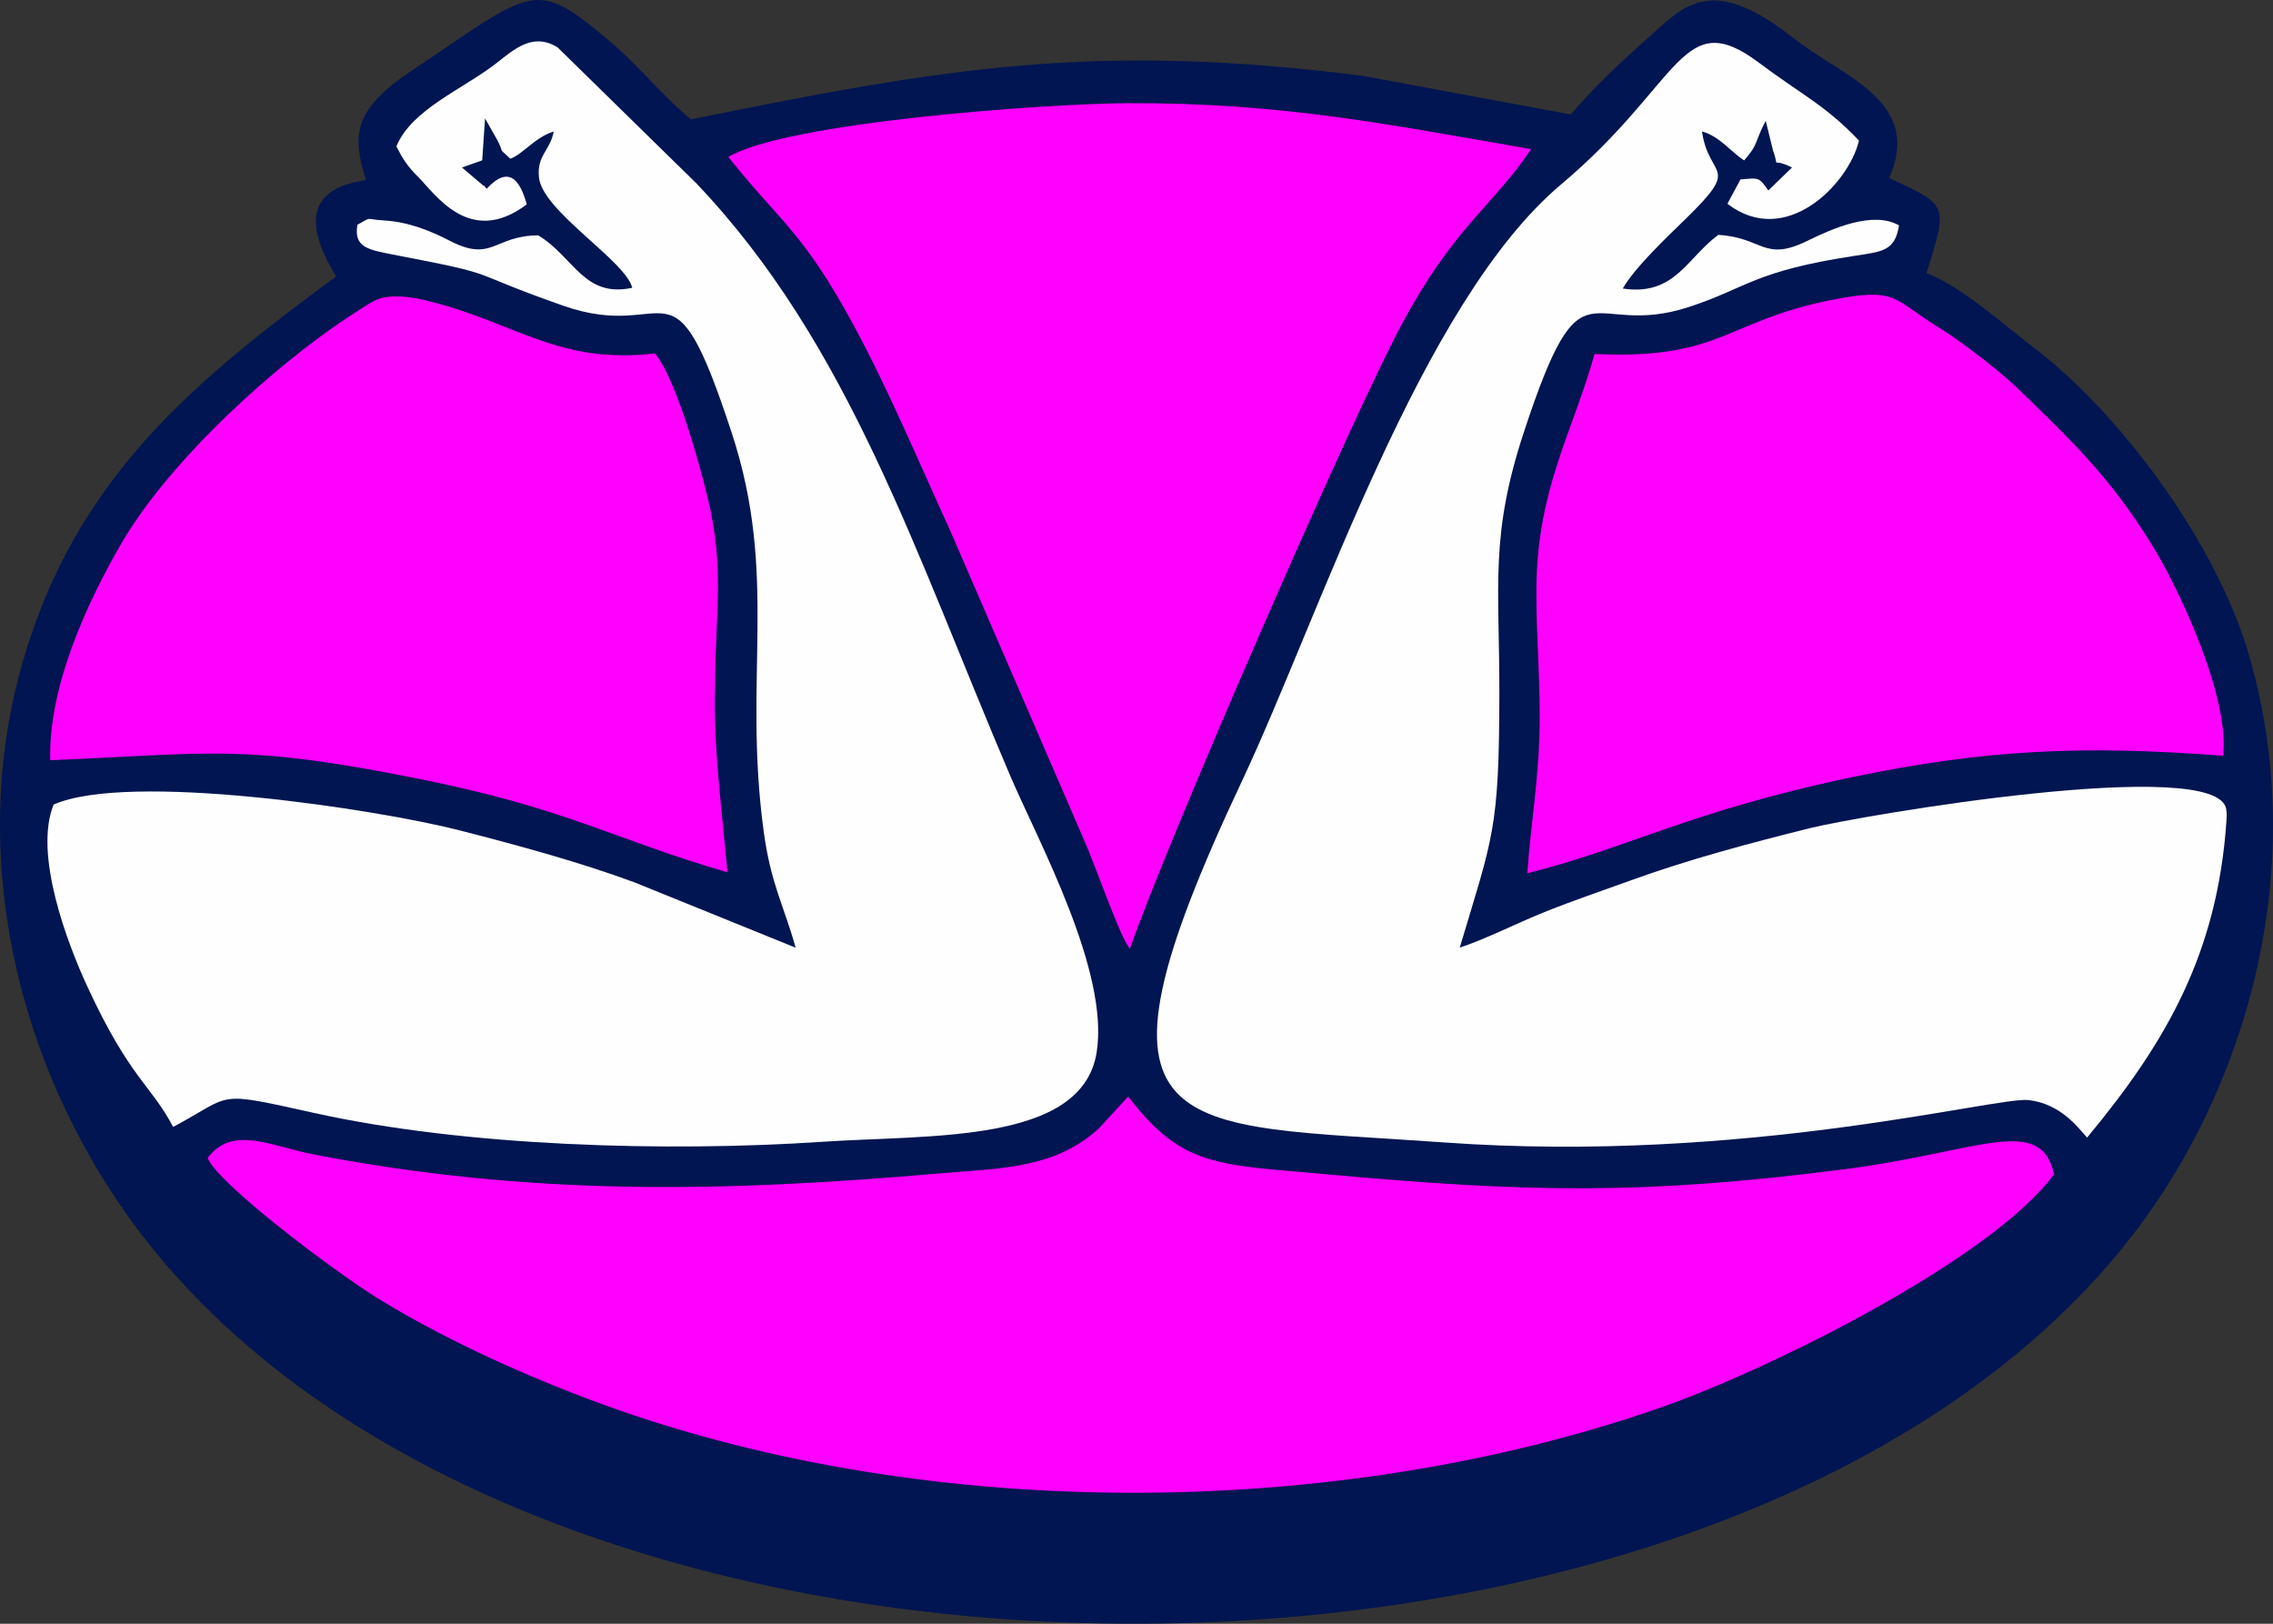<?xml version="1.0" encoding="UTF-8" standalone="no"?>
<!DOCTYPE svg PUBLIC "-//W3C//DTD SVG 1.1//EN" "http://www.w3.org/Graphics/SVG/1.1/DTD/svg11.dtd">
<svg version="1.1" xmlns="http://www.w3.org/2000/svg" xmlns:xlink="http://www.w3.org/1999/xlink" preserveAspectRatio="xMidYMid meet" viewBox="0 0 280 200" width="280" height="200"><rect x="0" y="0" width="280" height="200" fill="#333333" stroke="none"/><defs><path d="M41.4 34.05C24.32 46.67 9.33 58.64 2.75 81.7C-4.05 105.55 2.27 131.07 15.98 150.1C64.4 217.22 216.7 216.11 264.37 149.9C276.73 132.72 284.49 106.9 277.15 81.05C273.08 66.7 260.86 50.62 250.5 42.79C246.93 40.09 241.65 35.28 237.32 33.64C240 25.04 239.99 25.36 232.71 21.92C236.77 12.88 227.66 9.62 222.16 5.6C220.42 4.33 218.6 2.81 216.37 1.62C209.66 -1.93 206.82 1.28 203.26 4.44C200 7.33 196.28 10.79 193.5 14.1C190.93 13.62 170.37 9.8 167.8 9.33C134.63 5.16 116.41 8.37 85.12 14.7C81.7 11.92 78.82 8.23 75.23 5.18C65.68 -2.92 65.82 -1.38 50.58 8.8C43.31 13.66 43.43 16.93 45.09 22.18C36.62 23.39 38.39 29.05 41.4 34.05Z" id="f1KMlTfzny"></path><path d="M274.26 101.2C274.3 100.6 274.32 100.23 274.24 99.68C273.24 92.93 229.17 100.46 222.98 102C215.32 103.91 207.97 105.87 200.83 108.46C197.08 109.82 193.96 110.86 190.39 112.29C186.75 113.74 183.18 115.61 179.82 116.72C183.92 103 184.67 102.23 184.7 85.52C184.72 72.04 183.5 66.03 187.73 53.19C195.06 30.93 195.49 41.93 208.09 37.8C215.3 35.43 216 33.42 228.41 31.52C231.85 30.99 233.44 30.94 233.93 27.76C230.7 25.92 225.67 28.18 222.63 29.67C217.26 32.3 217.18 29.25 211.67 28.93C207.8 31.76 206.31 36.5 199.9 35.54C201.4 32.9 205.62 28.94 207.64 26.97C214.59 20.2 210.52 22.14 209.66 16.19C211.82 16.78 213.26 18.73 214.85 19.76C216.69 17.65 216.03 17.72 217.51 14.88C217.6 15.25 218.32 18.18 218.41 18.54C219.34 21.14 217.88 19.22 220.75 20.63C220.46 20.91 218.12 23.18 217.83 23.46C216.65 21.76 216.66 21.92 214.4 22.1C214.24 22.4 212.95 24.8 212.79 25.1C220 30.64 227.73 22.64 229 17.32C224.88 12.96 221.8 11.58 216.74 7.77C207.14 0.55 207.26 10.13 192.32 22.7C174.99 37.27 162.6 75.81 152.97 96.25C131.73 141.34 144.27 138.3 177.94 140.72C214.94 143.38 246.01 135.03 249.91 135.5C253.85 135.97 255.95 138.84 257.1 140.12C266.98 128.23 273.14 117.31 274.26 101.2Z" id="a3xjKibEVG"></path><path d="M51.51 21.79C53.58 23.84 57.86 30.49 64.89 25.17C64.1 22.31 62.74 20.23 59.95 23.25C59.81 23.14 59.63 22.76 59.56 22.88C59.39 22.73 58.5 21.98 56.91 20.63L59.4 19.75L59.75 14.59C60.65 16.18 61.15 17.06 61.25 17.23C62.28 19.21 61.15 17.93 62.86 19.55C64.4 19.02 65.88 16.91 68.21 16.2C67.77 18.57 66.12 19.1 66.39 21.84C66.79 26 77.11 32.15 77.88 35.45C71.91 36.73 70.68 31.61 66.3 28.99C60.81 29.02 60.67 32.38 55.39 29.65C53.07 28.44 50.31 27.34 47.41 27.16C44.73 27 46 26.62 44.03 27.68C43.54 30.46 45.36 30.77 48.43 31.36C62.45 34.05 56.6 33.17 69.36 37.65C82.77 42.36 82.62 30.43 90.13 53.29C95.94 70.95 91.49 83.45 94.08 102.44C94.97 108.96 96.55 111.47 98.01 116.73C96.03 115.92 80.16 109.49 78.18 108.69C71.45 106.21 64.15 104.21 56.67 102.29C46.43 99.66 15.85 95.02 6.61 99.1C4.13 105.15 8.24 116.09 10.79 121.58C16.01 132.86 18.6 133.62 21.33 138.81C28.89 134.77 26.25 134.33 38.67 137.08C57.41 141.24 82.29 141.91 101.26 140.64C114.58 139.74 133.29 140.91 135.09 129.63C136.69 119.61 127.87 103.57 124.43 95.52C112.73 68.11 104.61 42.36 85.77 22.57C84.06 20.89 70.4 7.51 68.69 5.84C65.68 3.95 63.34 6.06 61.2 7.74C57.09 10.97 50.72 13.43 48.83 18.03C49.6 19.56 50.17 20.46 51.51 21.79Z" id="g1r1hNK9Ek"></path><path d="M46.46 159.87C53.91 164.47 63 168.74 72.35 172.28C112.71 187.57 164.11 187.54 204.72 173.32C217.7 168.78 245.2 155.25 253.03 144.64C251.41 137.15 243.65 141.9 227.34 144C202.41 147.21 188.07 146.89 163 144.6C150.07 143.43 145.63 143.78 138.98 135.06C138.62 135.46 135.71 138.61 135.35 139C129.89 143.99 123.32 143.87 115.63 144.54C88.74 146.87 65.34 147.31 38.78 142.22C33.38 141.19 28.64 138.53 25.58 142.63C26.84 145.83 41.27 156.66 46.46 159.87Z" id="a2vjzqNyZO"></path><path d="M105.19 40.13C109.47 48.04 113.15 56.84 117.03 65.31C118.68 69.11 131.84 99.55 133.49 103.36C134.99 106.67 137.86 115.23 139.19 116.87C143.56 104.16 166.32 51.8 172.65 40C179.2 27.79 183.81 25.53 188.61 18.37C171.25 15.37 157.99 12.63 138.98 12.71C128.74 12.76 96.99 15.04 89.72 19.33C95.98 27.23 98.9 28.46 105.19 40.13Z" id="fhy4dIdUw"></path><path d="M189.26 72.54C189.22 78.6 189.83 84.48 189.63 90.72C189.45 96.61 188.52 101.95 188.15 107.56C200.33 104.54 208.22 99.92 227.8 95.8C244.42 92.3 256.54 91.77 273.87 93.09C274.65 85.6 268.29 72.3 265.11 67.14C259.8 58.5 254.81 53.95 248.64 47.91C247.46 46.76 245.61 45.25 244.06 44.05C242.35 42.73 240.65 41.46 238.74 40.28C233.14 36.82 233.7 35.31 225.45 36.98C212.49 39.59 211.99 44.33 196.43 43.6C193.68 53.39 189.35 60.23 189.26 72.54Z" id="a2EJUFTw4B"></path><path d="M51.34 95.88C70.1 99.63 75.23 103.26 89.61 107.45C88.94 99.73 87.84 91.97 88.1 84.23C88.11 75.31 89.3 70.26 87.2 61.41C86.05 56.53 83.12 46.38 80.68 43.53C68.81 44.89 63.79 39.88 53.01 37.13C50.76 36.55 48.11 36.16 46.29 36.96C45.27 37.41 41.67 39.87 40.75 40.52C31.71 46.96 20.37 57.53 14.83 67.14C10.9 73.94 5.92 84.49 6.19 93.64C26.22 92.81 29.86 91.59 51.34 95.88Z" id="nnM4BRq2k"></path></defs><g><g><g><use xlink:href="#f1KMlTfzny" opacity="1" fill="#001551" fill-opacity="1"></use><g><use xlink:href="#f1KMlTfzny" opacity="1" fill-opacity="0" stroke="#000000" stroke-width="1" stroke-opacity="0"></use></g></g><g><use xlink:href="#a3xjKibEVG" opacity="1" fill="#fdfefd" fill-opacity="1"></use><g><use xlink:href="#a3xjKibEVG" opacity="1" fill-opacity="0" stroke="#000000" stroke-width="1" stroke-opacity="0"></use></g></g><g><use xlink:href="#g1r1hNK9Ek" opacity="1" fill="#fdfefd" fill-opacity="1"></use><g><use xlink:href="#g1r1hNK9Ek" opacity="1" fill-opacity="0" stroke="#000000" stroke-width="1" stroke-opacity="0"></use></g></g><g><use xlink:href="#a2vjzqNyZO" opacity="1" fill="#ff00ff" fill-opacity="1"></use><g><use xlink:href="#a2vjzqNyZO" opacity="1" fill-opacity="0" stroke="#000000" stroke-width="1" stroke-opacity="0"></use></g></g><g><use xlink:href="#fhy4dIdUw" opacity="1" fill="#ff00ff" fill-opacity="1"></use><g><use xlink:href="#fhy4dIdUw" opacity="1" fill-opacity="0" stroke="#000000" stroke-width="1" stroke-opacity="0"></use></g></g><g><use xlink:href="#a2EJUFTw4B" opacity="1" fill="#ff00ff" fill-opacity="1"></use><g><use xlink:href="#a2EJUFTw4B" opacity="1" fill-opacity="0" stroke="#000000" stroke-width="1" stroke-opacity="0"></use></g></g><g><use xlink:href="#nnM4BRq2k" opacity="1" fill="#ff00ff" fill-opacity="1"></use><g><use xlink:href="#nnM4BRq2k" opacity="1" fill-opacity="0" stroke="#000000" stroke-width="1" stroke-opacity="0"></use></g></g></g></g></svg>
